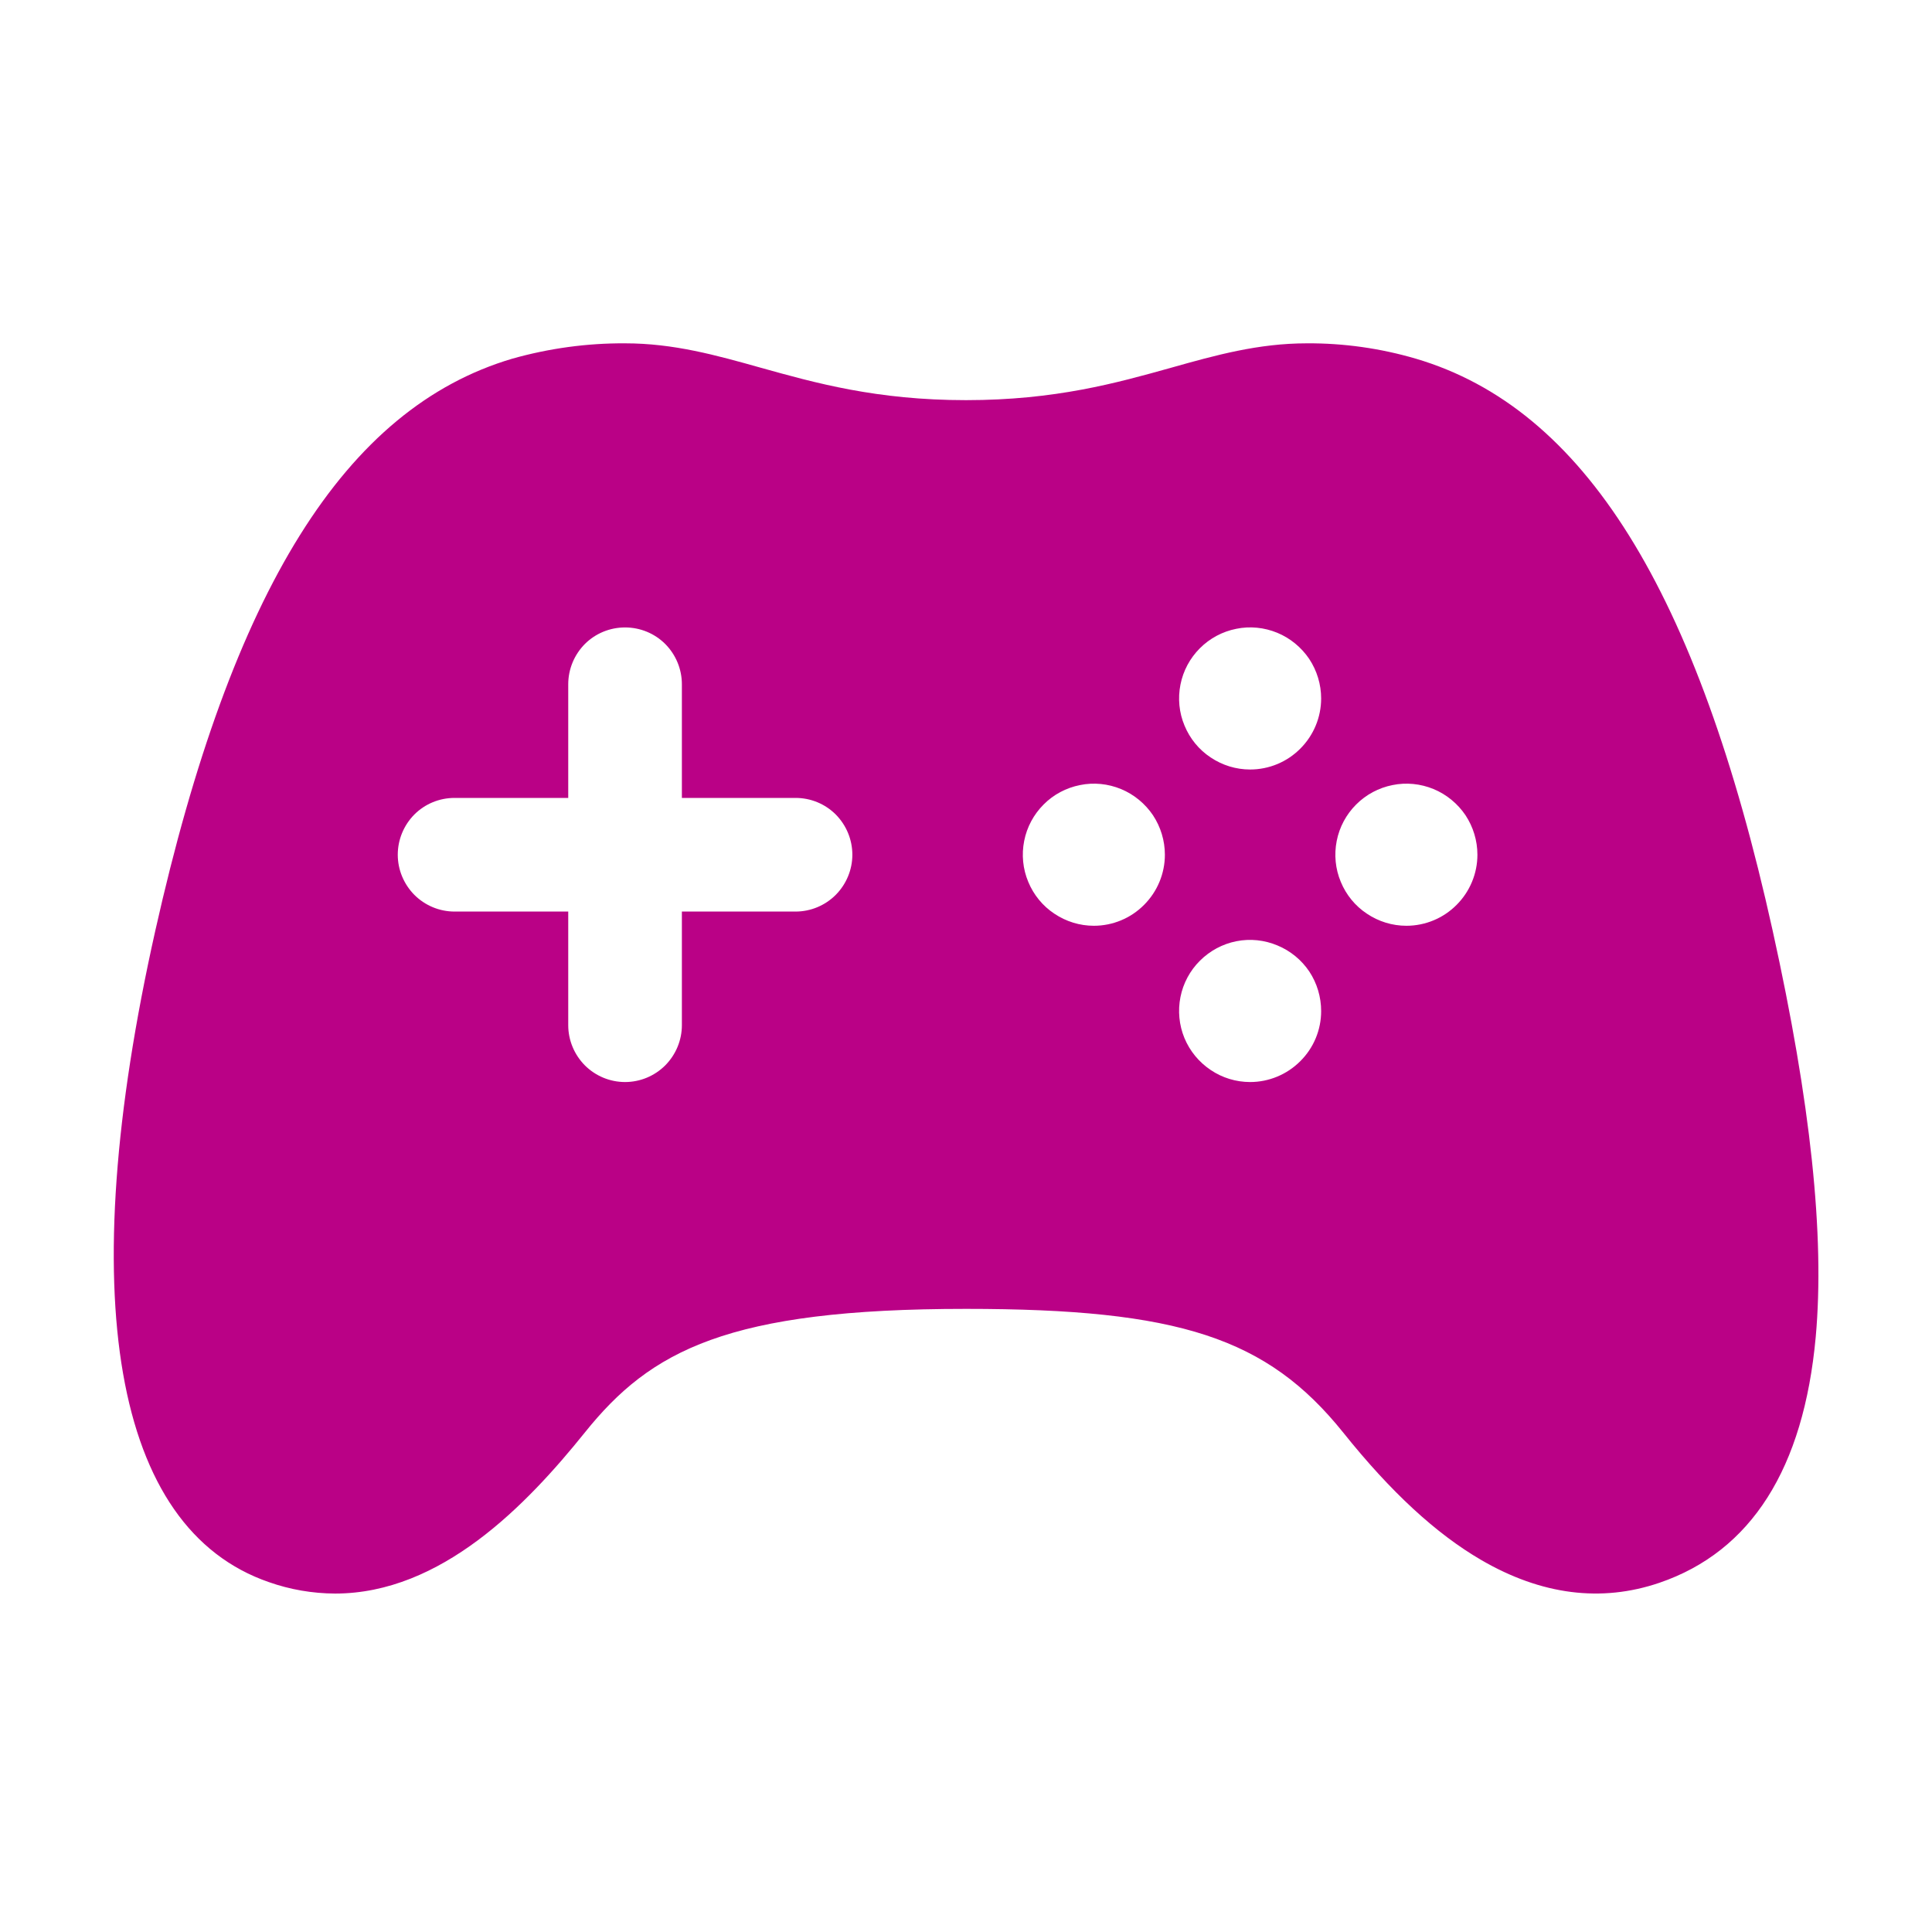 <svg width="17" height="17" viewBox="0 0 17 17" fill="none" xmlns="http://www.w3.org/2000/svg">
<path d="M15.598 8.189C14.935 5.192 13.938 3.593 12.458 3.156C12.147 3.065 11.824 3.019 11.5 3.021C11.072 3.021 10.698 3.125 10.304 3.236C9.828 3.369 9.288 3.521 8.5 3.521C7.712 3.521 7.172 3.369 6.695 3.236C6.3 3.125 5.927 3.021 5.5 3.021C5.165 3.019 4.831 3.065 4.508 3.156C3.037 3.591 2.04 5.189 1.367 8.187C0.644 11.412 1 13.449 2.365 13.921C2.552 13.987 2.749 14.021 2.948 14.022C3.883 14.022 4.633 13.243 5.146 12.605C5.725 11.883 6.403 11.517 8.5 11.517C10.373 11.517 11.149 11.771 11.819 12.605C12.239 13.13 12.637 13.496 13.034 13.727C13.562 14.034 14.089 14.102 14.602 13.927C15.409 13.651 15.871 12.923 15.977 11.763C16.057 10.873 15.933 9.704 15.598 8.189ZM7 8.021H6V9.021C6 9.153 5.947 9.28 5.854 9.374C5.76 9.468 5.633 9.521 5.5 9.521C5.367 9.521 5.24 9.468 5.146 9.374C5.053 9.28 5 9.153 5 9.021V8.021H4C3.867 8.021 3.74 7.968 3.646 7.874C3.553 7.78 3.5 7.653 3.5 7.521C3.5 7.388 3.553 7.261 3.646 7.167C3.74 7.073 3.867 7.021 4 7.021H5V6.021C5 5.888 5.053 5.761 5.146 5.667C5.24 5.573 5.367 5.521 5.5 5.521C5.633 5.521 5.76 5.573 5.854 5.667C5.947 5.761 6 5.888 6 6.021V7.021H7C7.133 7.021 7.26 7.073 7.354 7.167C7.447 7.261 7.5 7.388 7.5 7.521C7.5 7.653 7.447 7.78 7.354 7.874C7.26 7.968 7.133 8.021 7 8.021ZM9.625 8.146C9.501 8.146 9.381 8.109 9.278 8.04C9.175 7.972 9.095 7.874 9.048 7.76C9 7.646 8.988 7.52 9.012 7.399C9.036 7.277 9.096 7.166 9.183 7.079C9.27 6.991 9.382 6.932 9.503 6.908C9.624 6.883 9.75 6.896 9.864 6.943C9.978 6.99 10.076 7.071 10.145 7.173C10.213 7.276 10.25 7.397 10.25 7.521C10.25 7.686 10.184 7.845 10.067 7.962C9.95 8.08 9.791 8.146 9.625 8.146ZM11 9.521C10.876 9.521 10.755 9.484 10.653 9.415C10.55 9.346 10.47 9.249 10.422 9.134C10.375 9.02 10.363 8.894 10.387 8.773C10.411 8.652 10.471 8.54 10.559 8.453C10.646 8.366 10.758 8.306 10.879 8.282C11 8.258 11.126 8.271 11.24 8.319C11.354 8.366 11.452 8.446 11.521 8.549C11.589 8.652 11.625 8.773 11.625 8.897C11.625 9.063 11.559 9.221 11.441 9.338C11.324 9.455 11.165 9.521 11 9.521ZM11 6.771C10.876 6.771 10.756 6.734 10.653 6.665C10.55 6.597 10.47 6.499 10.423 6.385C10.375 6.271 10.363 6.145 10.387 6.024C10.411 5.902 10.471 5.791 10.558 5.704C10.646 5.616 10.757 5.557 10.878 5.533C10.999 5.508 11.125 5.521 11.239 5.568C11.353 5.615 11.451 5.696 11.52 5.798C11.588 5.901 11.625 6.022 11.625 6.146C11.625 6.311 11.559 6.47 11.442 6.587C11.325 6.705 11.166 6.771 11 6.771ZM12.375 8.146C12.251 8.146 12.131 8.109 12.028 8.04C11.925 7.972 11.845 7.874 11.798 7.76C11.75 7.646 11.738 7.52 11.762 7.399C11.786 7.277 11.846 7.166 11.933 7.079C12.021 6.991 12.132 6.932 12.253 6.908C12.374 6.883 12.5 6.896 12.614 6.943C12.728 6.99 12.826 7.071 12.895 7.173C12.963 7.276 13 7.397 13 7.521C13 7.686 12.934 7.845 12.817 7.962C12.7 8.08 12.541 8.146 12.375 8.146Z" fill="#BA0186"/>
</svg>
